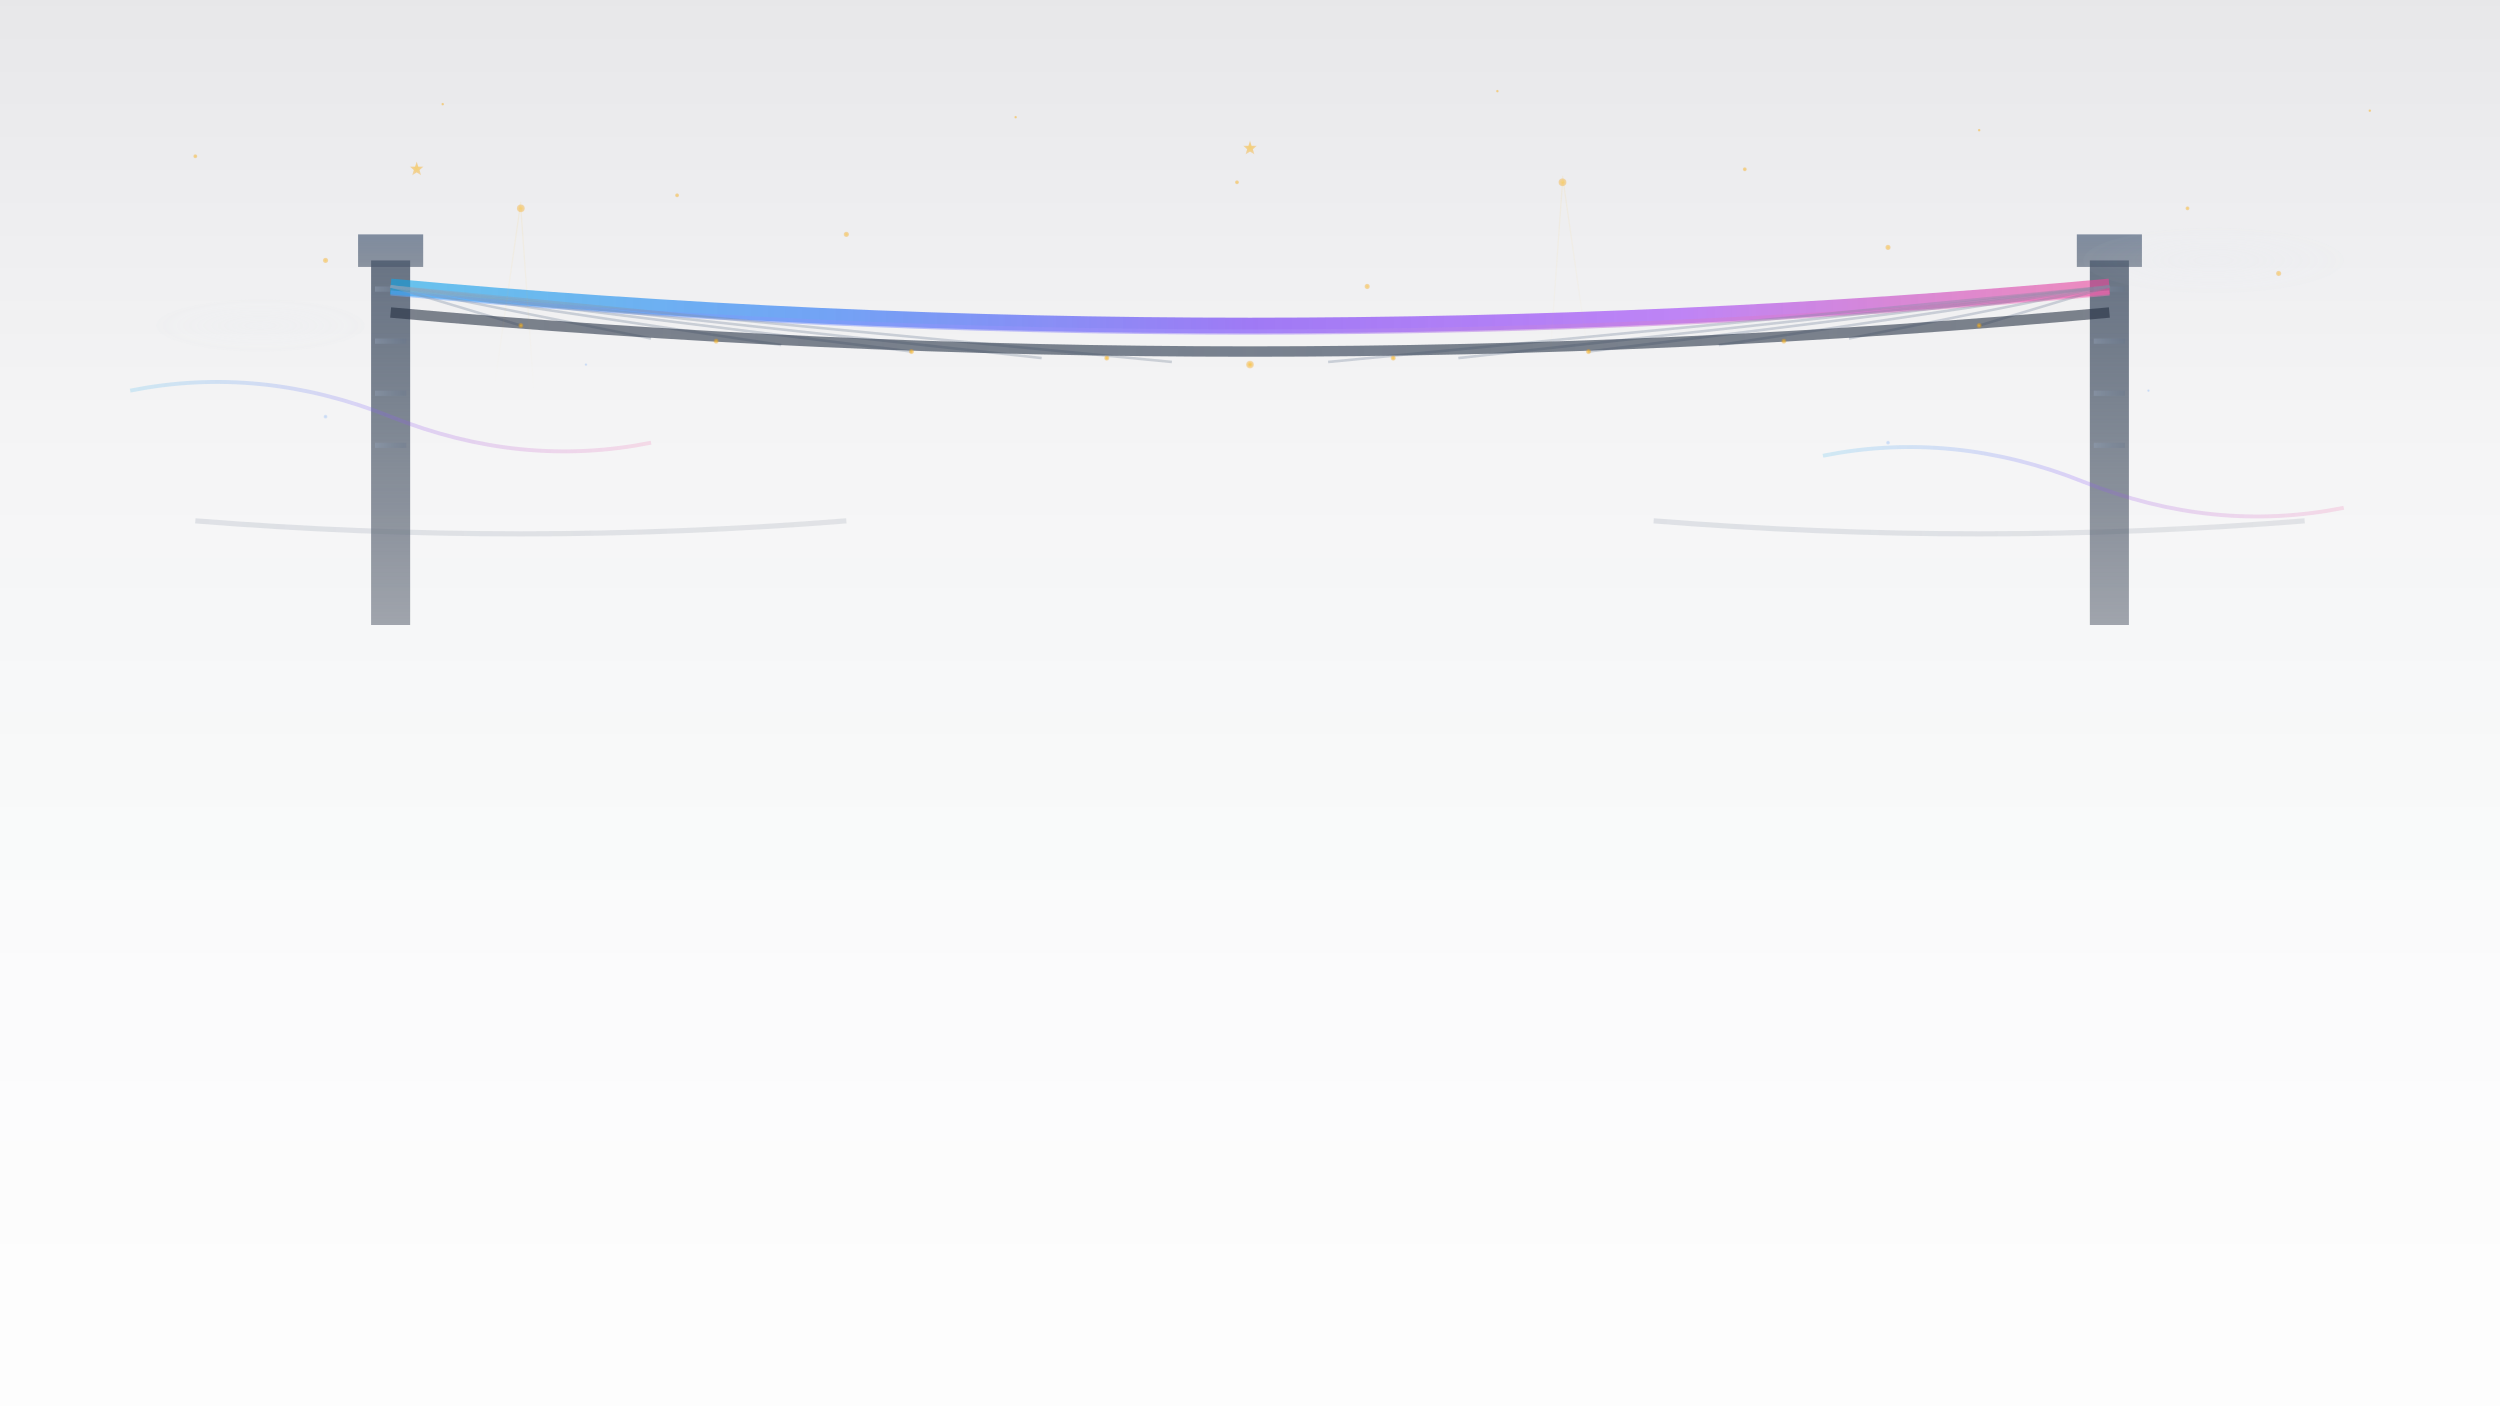 <svg width="1920" height="1080" viewBox="0 0 1920 1080" fill="none" xmlns="http://www.w3.org/2000/svg">
  <!-- Starry Background -->
  <rect width="1920" height="1080" fill="url(#skyGradient)"/>
  
  <!-- Stars scattered across the sky -->
  <g fill="url(#starGlow)" opacity="0.6">
    <!-- Small stars -->
    <circle cx="150" cy="120" r="1.5"/>
    <circle cx="340" cy="80" r="1"/>
    <circle cx="520" cy="150" r="1.5"/>
    <circle cx="780" cy="90" r="1"/>
    <circle cx="950" cy="140" r="1.5"/>
    <circle cx="1150" cy="70" r="1"/>
    <circle cx="1340" cy="130" r="1.5"/>
    <circle cx="1520" cy="100" r="1"/>
    <circle cx="1680" cy="160" r="1.5"/>
    <circle cx="1820" cy="85" r="1"/>
    
    <!-- Medium stars -->
    <circle cx="250" cy="200" r="2"/>
    <circle cx="650" cy="180" r="2"/>
    <circle cx="1050" cy="220" r="2"/>
    <circle cx="1450" cy="190" r="2"/>
    <circle cx="1750" cy="210" r="2"/>
    
    <!-- Larger focal stars -->
    <g>
      <circle cx="400" cy="160" r="3"/>
      <path d="M400 155 L401.5 160 L406.5 160 L402.75 163.25 L404.25 168.25 L400 165.5 L395.75 168.25 L397.25 163.25 L393.5 160 L398.5 160 Z" transform="scale(0.8)"/>
    </g>
    
    <g>
      <circle cx="1200" cy="140" r="3"/>
      <path d="M1200 135 L1201.5 140 L1206.5 140 L1202.75 143.25 L1204.25 148.25 L1200 145.5 L1195.75 148.25 L1197.25 143.25 L1193.5 140 L1198.5 140 Z" transform="scale(0.8)"/>
    </g>
  </g>
  
  <!-- Main Bridge Structure -->
  <g transform="translate(0, 400)">
    <!-- Left Support Tower -->
    <g transform="translate(300, 0)">
      <rect x="-15" y="-200" width="30" height="280" fill="url(#towerGradient)"/>
      <rect x="-25" y="-220" width="50" height="25" fill="url(#towerCapGradient)"/>
      <!-- Tower details -->
      <rect x="-12" y="-180" width="24" height="4" fill="url(#detailGradient)" opacity="0.7"/>
      <rect x="-12" y="-140" width="24" height="4" fill="url(#detailGradient)" opacity="0.7"/>
      <rect x="-12" y="-100" width="24" height="4" fill="url(#detailGradient)" opacity="0.7"/>
      <rect x="-12" y="-60" width="24" height="4" fill="url(#detailGradient)" opacity="0.7"/>
    </g>
    
    <!-- Right Support Tower -->
    <g transform="translate(1620, 0)">
      <rect x="-15" y="-200" width="30" height="280" fill="url(#towerGradient)"/>
      <rect x="-25" y="-220" width="50" height="25" fill="url(#towerCapGradient)"/>
      <!-- Tower details -->
      <rect x="-12" y="-180" width="24" height="4" fill="url(#detailGradient)" opacity="0.7"/>
      <rect x="-12" y="-140" width="24" height="4" fill="url(#detailGradient)" opacity="0.7"/>
      <rect x="-12" y="-100" width="24" height="4" fill="url(#detailGradient)" opacity="0.7"/>
      <rect x="-12" y="-60" width="24" height="4" fill="url(#detailGradient)" opacity="0.7"/>
    </g>
    
    <!-- Main Bridge Span -->
    <path d="M300 -180 Q960 -120 1620 -180" stroke="url(#bridgeSpanGradient)" stroke-width="12" fill="none"/>
    <path d="M300 -175 Q960 -115 1620 -175" stroke="url(#bridgeRailGradient)" stroke-width="4" fill="none"/>
    
    <!-- Support Cables -->
    <g stroke="url(#cableGradient)" stroke-width="2" opacity="0.7">
      <!-- Left side cables -->
      <path d="M300 -180 L400 -150"/>
      <path d="M300 -180 L500 -140"/>
      <path d="M300 -180 L600 -135"/>
      <path d="M300 -180 L700 -130"/>
      <path d="M300 -180 L800 -125"/>
      <path d="M300 -180 L900 -122"/>
      
      <!-- Right side cables -->
      <path d="M1620 -180 L1520 -150"/>
      <path d="M1620 -180 L1420 -140"/>
      <path d="M1620 -180 L1320 -135"/>
      <path d="M1620 -180 L1220 -130"/>
      <path d="M1620 -180 L1120 -125"/>
      <path d="M1620 -180 L1020 -122"/>
    </g>
    
    <!-- Bridge Road/Deck -->
    <path d="M300 -160 Q960 -100 1620 -160" stroke="url(#deckGradient)" stroke-width="8" fill="none" opacity="0.8"/>
    
    <!-- Bridge Lights -->
    <g fill="url(#lightGlow)" opacity="0.8">
      <circle cx="400" cy="-150" r="2"/>
      <circle cx="550" cy="-138" r="2"/>
      <circle cx="700" cy="-130" r="2"/>
      <circle cx="850" cy="-125" r="2"/>
      <circle cx="960" cy="-120" r="3"/>
      <circle cx="1070" cy="-125" r="2"/>
      <circle cx="1220" cy="-130" r="2"/>
      <circle cx="1370" cy="-138" r="2"/>
      <circle cx="1520" cy="-150" r="2"/>
    </g>
  </g>
  
  <!-- Additional Bridge Elements -->
  <g transform="translate(0, 500)" opacity="0.4">
    <!-- Secondary smaller bridge -->
    <path d="M150 -100 Q400 -80 650 -100" stroke="url(#secondaryBridgeGradient)" stroke-width="4" fill="none"/>
    <path d="M1270 -100 Q1520 -80 1770 -100" stroke="url(#secondaryBridgeGradient)" stroke-width="4" fill="none"/>
  </g>
  
  <!-- Atmospheric Elements -->
  <g opacity="0.3">
    <!-- Subtle clouds -->
    <ellipse cx="200" cy="250" rx="80" ry="20" fill="url(#cloudGradient)"/>
    <ellipse cx="1700" cy="200" rx="100" ry="25" fill="url(#cloudGradient)"/>
    
    <!-- Light rays from stars -->
    <g stroke="url(#lightRayGradient)" stroke-width="1" opacity="0.5">
      <path d="M400 160 L410 300"/>
      <path d="M1200 140 L1190 280"/>
      <path d="M400 155 L380 295"/>
      <path d="M1200 135 L1220 275"/>
    </g>
  </g>
  
  <!-- Floating Dream Elements -->
  <g opacity="0.4">
    <!-- Abstract flowing shapes representing dreams -->
    <path d="M100 300 Q200 280 300 320 Q400 360 500 340" stroke="url(#dreamFlowGradient)" stroke-width="3" fill="none"/>
    <path d="M1400 350 Q1500 330 1600 370 Q1700 410 1800 390" stroke="url(#dreamFlowGradient)" stroke-width="3" fill="none"/>
    
    <!-- Floating particles -->
    <g fill="url(#particleGradient)">
      <circle cx="250" cy="320" r="1.5"/>
      <circle cx="450" cy="280" r="1"/>
      <circle cx="1450" cy="340" r="1.5"/>
      <circle cx="1650" cy="300" r="1"/>
    </g>
  </g>
  
  <!-- Gradients and Effects -->
  <defs>
    <linearGradient id="skyGradient" x1="0%" y1="0%" x2="0%" y2="100%">
      <stop offset="0%" style="stop-color:#0f172a;stop-opacity:0.1" />
      <stop offset="30%" style="stop-color:#1e293b;stop-opacity:0.05" />
      <stop offset="70%" style="stop-color:#334155;stop-opacity:0.02" />
      <stop offset="100%" style="stop-color:#475569;stop-opacity:0.01" />
    </linearGradient>
    
    <radialGradient id="starGlow">
      <stop offset="0%" style="stop-color:#fbbf24;stop-opacity:1" />
      <stop offset="100%" style="stop-color:#f59e0b;stop-opacity:0.5" />
    </radialGradient>
    
    <linearGradient id="towerGradient" x1="0%" y1="0%" x2="0%" y2="100%">
      <stop offset="0%" style="stop-color:#475569;stop-opacity:0.8" />
      <stop offset="50%" style="stop-color:#334155;stop-opacity:0.6" />
      <stop offset="100%" style="stop-color:#1e293b;stop-opacity:0.4" />
    </linearGradient>
    
    <linearGradient id="towerCapGradient" x1="0%" y1="0%" x2="0%" y2="100%">
      <stop offset="0%" style="stop-color:#64748b;stop-opacity:0.8" />
      <stop offset="100%" style="stop-color:#475569;stop-opacity:0.6" />
    </linearGradient>
    
    <linearGradient id="bridgeSpanGradient" x1="0%" y1="0%" x2="100%" y2="0%">
      <stop offset="0%" style="stop-color:#0ea5e9;stop-opacity:0.6" />
      <stop offset="25%" style="stop-color:#3b82f6;stop-opacity:0.7" />
      <stop offset="50%" style="stop-color:#8b5cf6;stop-opacity:0.8" />
      <stop offset="75%" style="stop-color:#a855f7;stop-opacity:0.7" />
      <stop offset="100%" style="stop-color:#ec4899;stop-opacity:0.6" />
    </linearGradient>
    
    <linearGradient id="bridgeRailGradient" x1="0%" y1="0%" x2="100%" y2="0%">
      <stop offset="0%" style="stop-color:#60a5fa;stop-opacity:0.5" />
      <stop offset="50%" style="stop-color:#a78bfa;stop-opacity:0.6" />
      <stop offset="100%" style="stop-color:#f472b6;stop-opacity:0.5" />
    </linearGradient>
    
    <linearGradient id="cableGradient" x1="0%" y1="0%" x2="100%" y2="100%">
      <stop offset="0%" style="stop-color:#94a3b8;stop-opacity:0.6" />
      <stop offset="100%" style="stop-color:#64748b;stop-opacity:0.4" />
    </linearGradient>
    
    <linearGradient id="deckGradient" x1="0%" y1="0%" x2="100%" y2="0%">
      <stop offset="0%" style="stop-color:#1e293b;stop-opacity:0.7" />
      <stop offset="50%" style="stop-color:#334155;stop-opacity:0.8" />
      <stop offset="100%" style="stop-color:#1e293b;stop-opacity:0.7" />
    </linearGradient>
    
    <radialGradient id="lightGlow">
      <stop offset="0%" style="stop-color:#fbbf24;stop-opacity:1" />
      <stop offset="100%" style="stop-color:#f59e0b;stop-opacity:0.3" />
    </radialGradient>
    
    <linearGradient id="secondaryBridgeGradient" x1="0%" y1="0%" x2="100%" y2="0%">
      <stop offset="0%" style="stop-color:#64748b;stop-opacity:0.4" />
      <stop offset="100%" style="stop-color:#475569;stop-opacity:0.3" />
    </linearGradient>
    
    <radialGradient id="cloudGradient">
      <stop offset="0%" style="stop-color:#e2e8f0;stop-opacity:0.3" />
      <stop offset="100%" style="stop-color:#cbd5e1;stop-opacity:0.1" />
    </radialGradient>
    
    <linearGradient id="lightRayGradient" x1="0%" y1="0%" x2="0%" y2="100%">
      <stop offset="0%" style="stop-color:#fbbf24;stop-opacity:0.6" />
      <stop offset="100%" style="stop-color:#fbbf24;stop-opacity:0" />
    </linearGradient>
    
    <linearGradient id="dreamFlowGradient" x1="0%" y1="0%" x2="100%" y2="0%">
      <stop offset="0%" style="stop-color:#0ea5e9;stop-opacity:0.4" />
      <stop offset="50%" style="stop-color:#8b5cf6;stop-opacity:0.6" />
      <stop offset="100%" style="stop-color:#ec4899;stop-opacity:0.4" />
    </linearGradient>
    
    <radialGradient id="particleGradient">
      <stop offset="0%" style="stop-color:#60a5fa;stop-opacity:0.8" />
      <stop offset="100%" style="stop-color:#3b82f6;stop-opacity:0.3" />
    </radialGradient>
    
    <linearGradient id="detailGradient" x1="0%" y1="0%" x2="100%" y2="0%">
      <stop offset="0%" style="stop-color:#94a3b8;stop-opacity:0.6" />
      <stop offset="100%" style="stop-color:#64748b;stop-opacity:0.4" />
    </linearGradient>
    
    <!-- Glow effects -->
    <filter id="bridgeGlow">
      <feGaussianBlur stdDeviation="4" result="coloredBlur"/>
      <feMerge> 
        <feMergeNode in="coloredBlur"/>
        <feMergeNode in="SourceGraphic"/>
      </feMerge>
    </filter>
    
    <filter id="starGlowFilter">
      <feGaussianBlur stdDeviation="2" result="coloredBlur"/>
      <feMerge> 
        <feMergeNode in="coloredBlur"/>
        <feMergeNode in="SourceGraphic"/>
      </feMerge>
    </filter>
  </defs>
  
  <!-- Animation styles -->
  <style>
    @keyframes bridge-shimmer {
      0%, 100% { opacity: 0.6; }
      50% { opacity: 0.9; }
    }
    
    @keyframes star-twinkle {
      0%, 100% { opacity: 0.6; }
      50% { opacity: 1; }
    }
    
    @keyframes light-pulse {
      0%, 100% { opacity: 0.8; }
      50% { opacity: 1; }
    }
    
    @keyframes dream-flow {
      0% { stroke-dashoffset: 0; }
      100% { stroke-dashoffset: -20; }
    }
    
    .bridge-shimmer { animation: bridge-shimmer 6s ease-in-out infinite; }
    .star-twinkle { animation: star-twinkle 3s ease-in-out infinite; }
    .light-pulse { animation: light-pulse 2s ease-in-out infinite; }
    .dream-flow { 
      stroke-dasharray: 10, 10; 
      animation: dream-flow 4s linear infinite; 
    }
  </style>
</svg>
